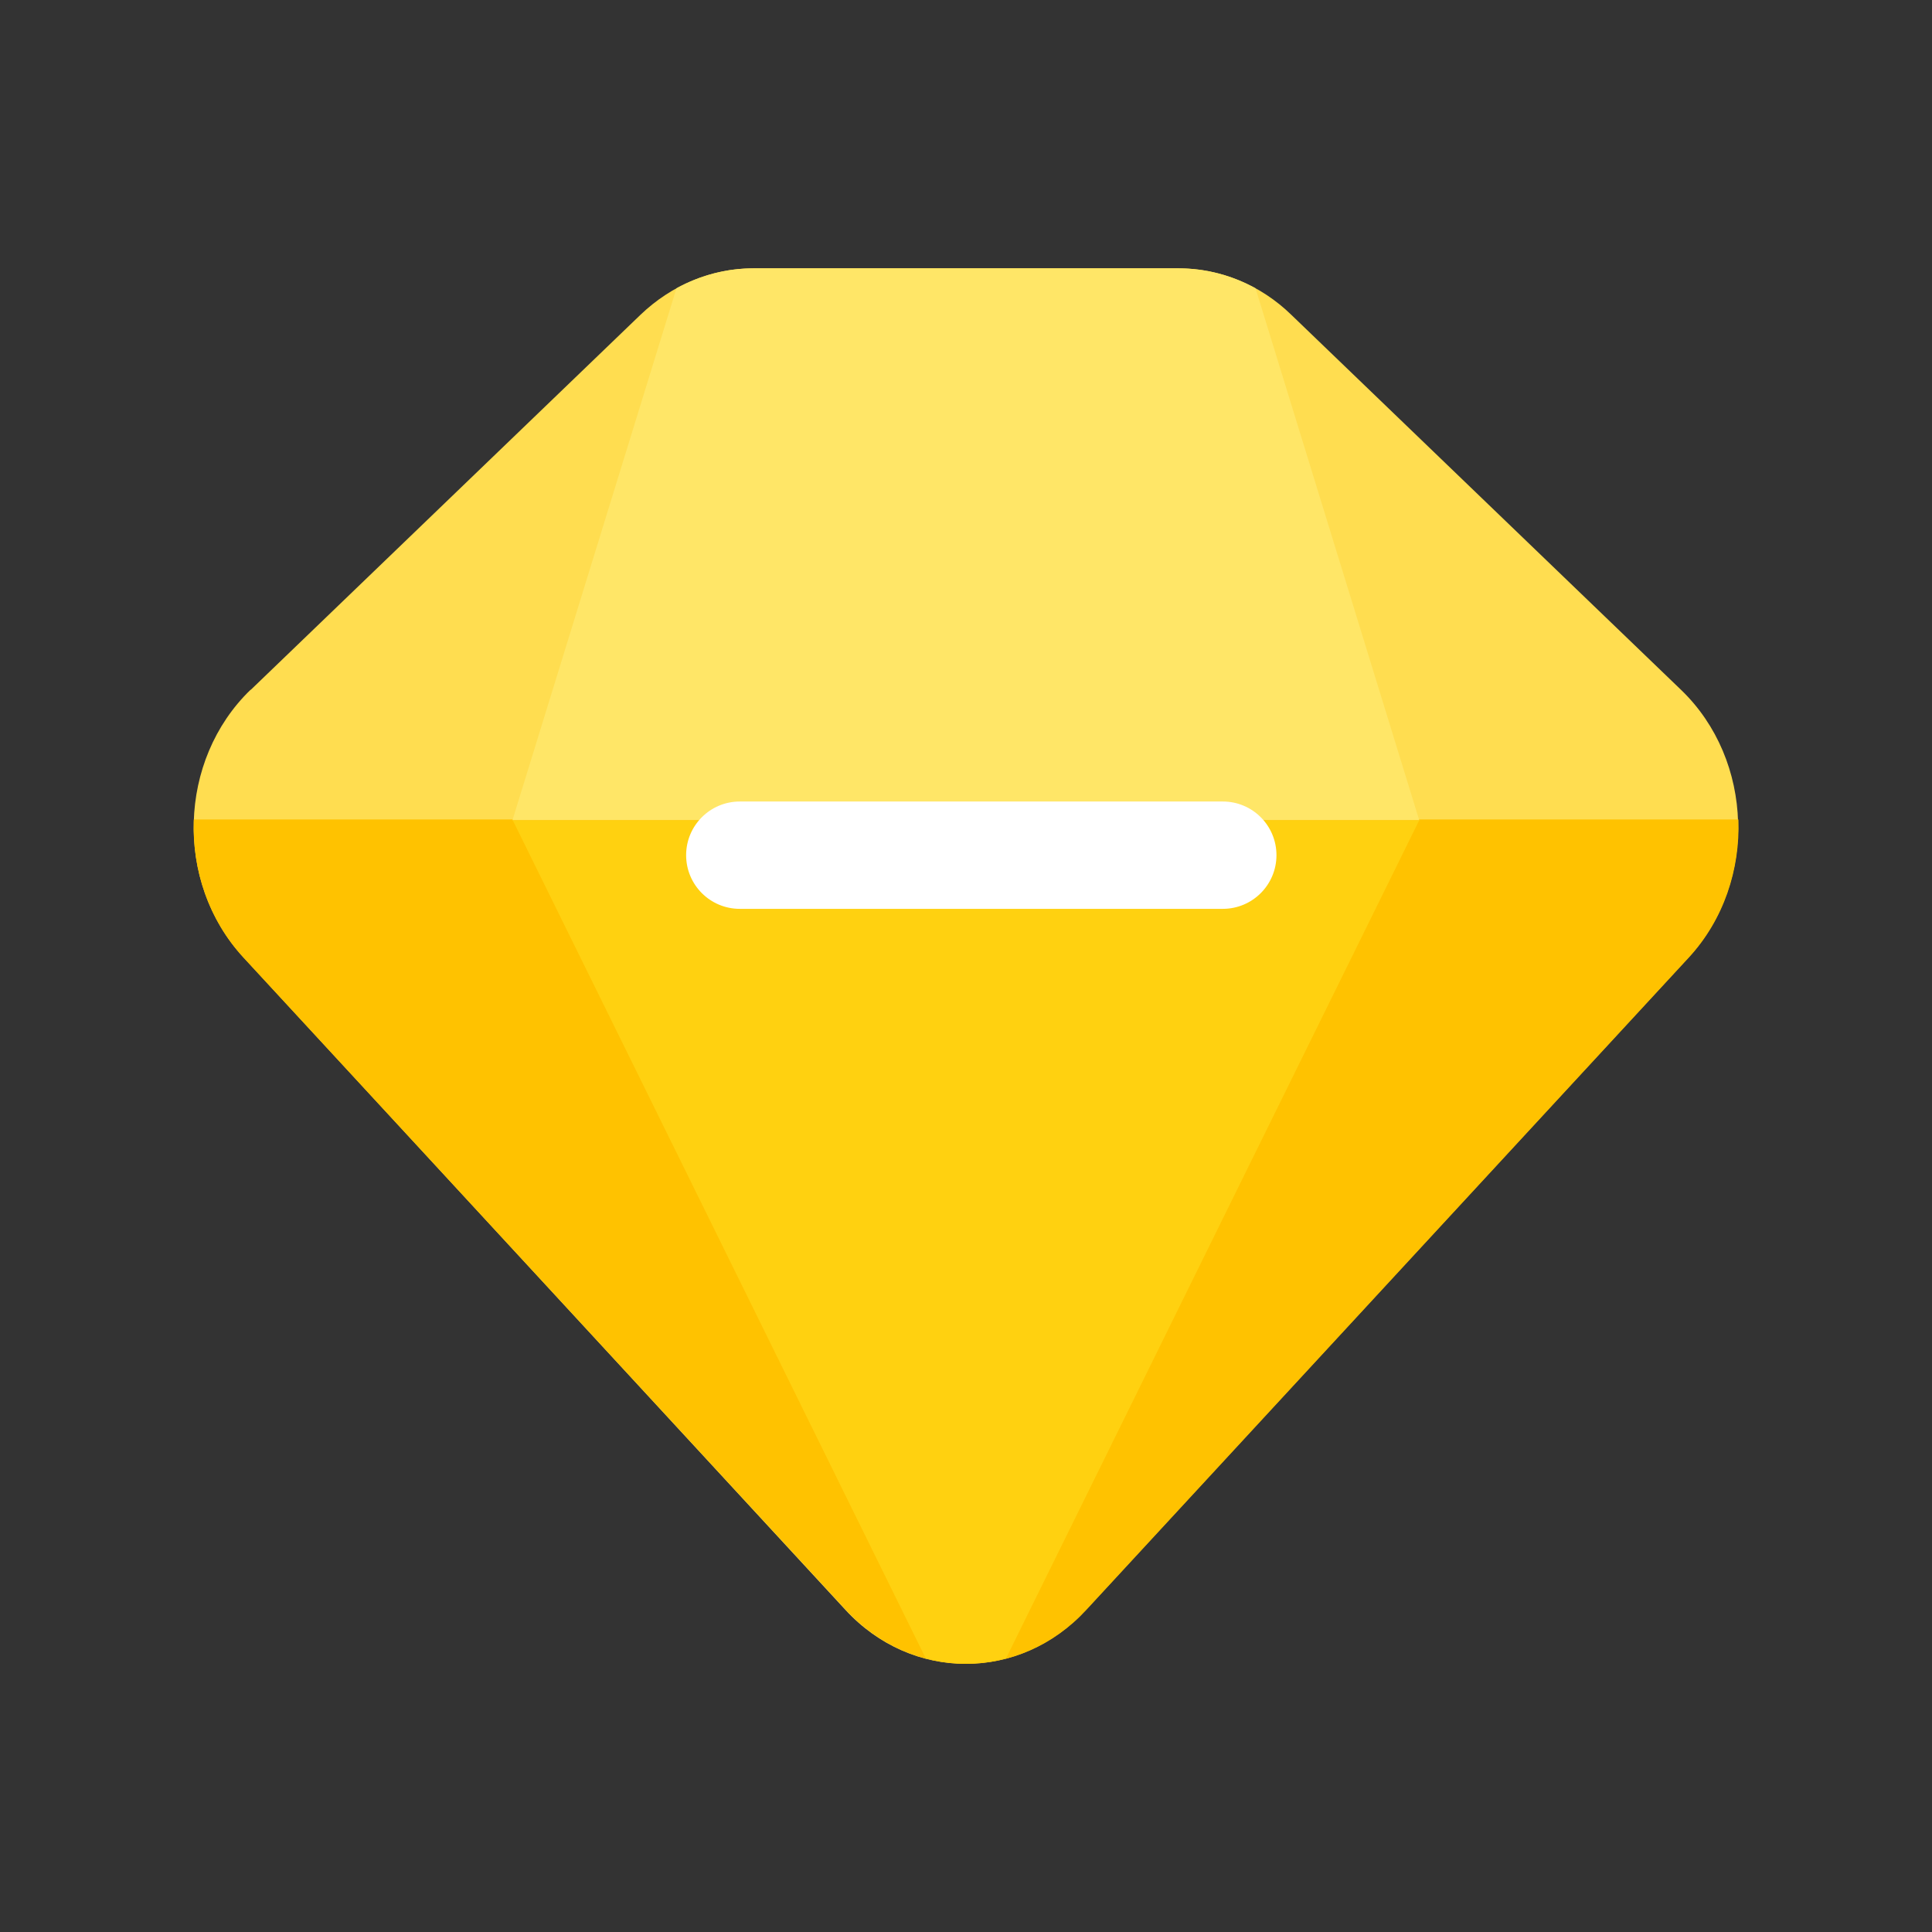 <svg width="72" height="72" viewBox="0 0 72 72" fill="none" xmlns="http://www.w3.org/2000/svg">
<rect x="0" y="0" width="72" height="72" fill="#333333" stroke="none"/>
<path d="M9.341 25.712L23.864 11.736C25.024 10.622 26.519 10 28.07 10H43.921C45.472 10 46.976 10.613 48.127 11.736L62.651 25.712C65.371 28.33 65.501 32.889 62.92 35.685L40.467 59.995C37.997 62.678 33.976 62.678 31.506 59.995L9.071 35.675C6.499 32.889 6.62 28.33 9.341 25.702V25.712Z" fill="#FFDD50"/>
<path d="M64.777 30.54H7.224C7.149 32.388 7.762 34.264 9.071 35.685L16.026 43.215L31.524 59.995C33.995 62.678 38.015 62.678 40.485 59.995L55.983 43.215L62.938 35.685C64.248 34.264 64.851 32.388 64.786 30.54H64.777Z" fill="#FFC200"/>
<path d="M19.109 30.568H52.891L46.79 10.743C45.908 10.26 44.933 10 43.921 10H28.079C27.077 10 26.092 10.26 25.21 10.743L19.1 30.559L19.109 30.568Z" fill="#FFE667"/>
<path d="M19.109 30.568L34.496 61.796C35.48 62.056 36.511 62.056 37.495 61.796L52.891 30.568H19.109Z" fill="#FFD110"/>
<path d="M45.57 29.87H27.57C26.465 29.87 25.57 30.765 25.57 31.87C25.57 32.975 26.465 33.87 27.57 33.87H45.57C46.675 33.87 47.57 32.975 47.57 31.87C47.57 30.765 46.675 29.87 45.57 29.87Z" fill="white"/>
</svg>
